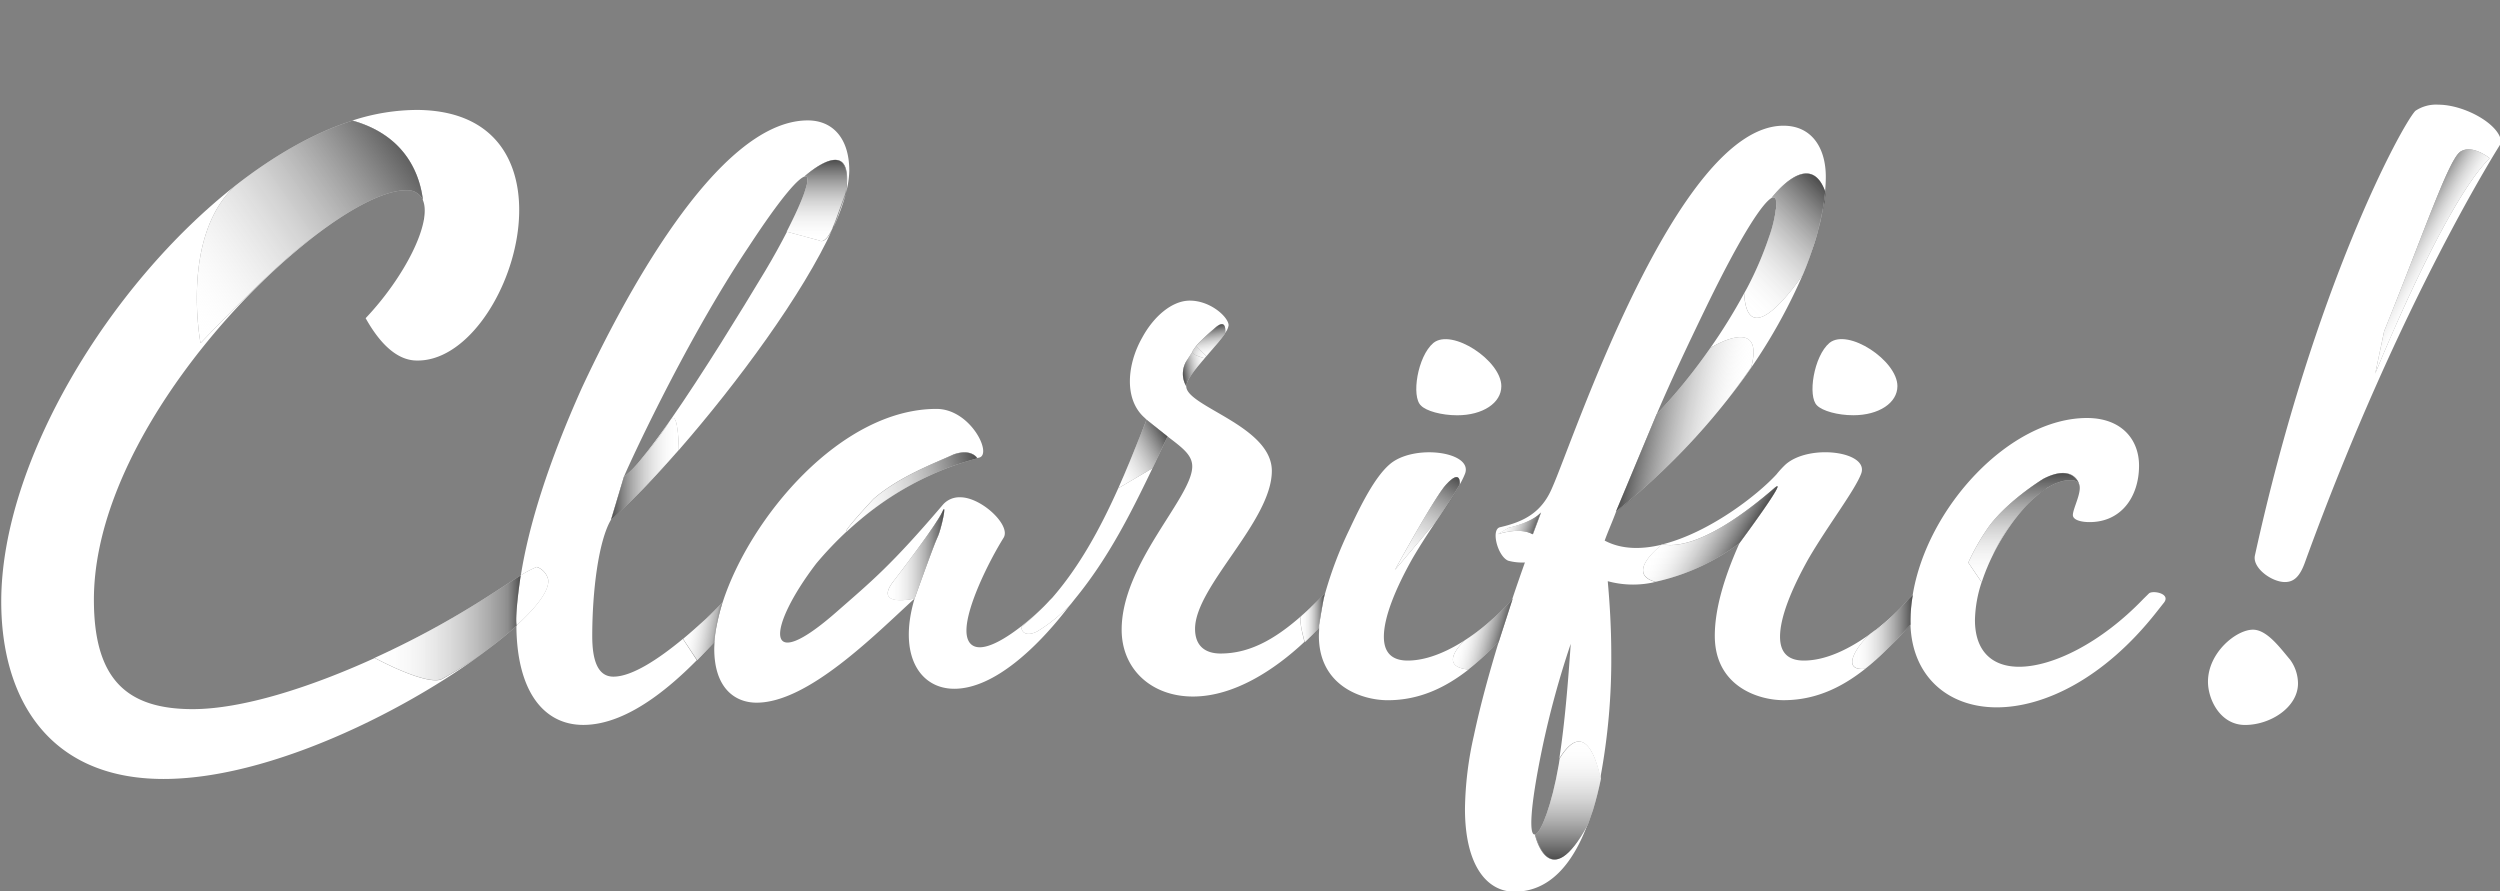 <svg id="Camada_1" data-name="Camada 1" xmlns="http://www.w3.org/2000/svg" xmlns:xlink="http://www.w3.org/1999/xlink" viewBox="0 0 561 200"><rect x="0" y="0" width="561" height="200" fill="#808080" stroke="none"/><defs><style>.cls-1{fill:none;}.cls-2{fill:#fff;}.cls-3{fill:url(#Gradiente_sem_nome_21);}.cls-4{fill:url(#Gradiente_sem_nome_21-2);}.cls-5{fill:url(#Gradiente_sem_nome_21-3);}.cls-6{fill:url(#Gradiente_sem_nome_100);}.cls-7{fill:url(#Gradiente_sem_nome_101);}.cls-8{fill:url(#Gradiente_sem_nome_101-2);}.cls-9{fill:url(#Gradiente_sem_nome_101-3);}.cls-10{fill:url(#Gradiente_sem_nome_118);}.cls-11{fill:url(#Gradiente_sem_nome_118-2);}.cls-12{fill:url(#Gradiente_sem_nome_118-3);}.cls-13{fill:url(#Gradiente_sem_nome_118-4);}.cls-14{fill:url(#Gradiente_sem_nome_118-5);}.cls-15{fill:url(#Gradiente_sem_nome_99);}.cls-16{fill:url(#Gradiente_sem_nome_99-2);}.cls-17{fill:url(#Gradiente_sem_nome_99-3);}.cls-18{fill:url(#Gradiente_sem_nome_99-4);}.cls-19{fill:url(#Gradiente_sem_nome_99-5);}.cls-20{fill:url(#Gradiente_sem_nome_99-6);}.cls-21{fill:url(#Gradiente_sem_nome_99-7);}.cls-22{fill:url(#Gradiente_sem_nome_99-8);}.cls-23{fill:url(#Gradiente_sem_nome_78);}.cls-24{fill:url(#Gradiente_sem_nome_78-2);}.cls-25{fill:url(#Gradiente_sem_nome_78-3);}.cls-26{fill:url(#Gradiente_sem_nome_103);}.cls-27{fill:url(#Gradiente_sem_nome_103-2);}.cls-28{fill:url(#Gradiente_sem_nome_103-3);}.cls-29{fill:url(#Gradiente_sem_nome_103-4);}.cls-30{fill:url(#Gradiente_sem_nome_103-5);}.cls-31{fill:url(#Gradiente_sem_nome_103-6);}.cls-32{fill:url(#Gradiente_sem_nome_103-7);}.cls-33{fill:url(#Gradiente_sem_nome_107);}.cls-34{fill:url(#Gradiente_sem_nome_108);}.cls-35{fill:url(#Gradiente_sem_nome_108-2);}.cls-36{fill:url(#Gradiente_sem_nome_125);}.cls-37{fill:url(#Gradiente_sem_nome_125-2);}.cls-38{fill:url(#Gradiente_sem_nome_125-3);}.cls-39{fill:url(#Gradiente_sem_nome_125-4);}.cls-40{fill:url(#Gradiente_sem_nome_125-5);}.cls-41{fill:url(#Gradiente_sem_nome_125-6);}.cls-42{fill:url(#Gradiente_sem_nome_112);}.cls-43{fill:url(#Gradiente_sem_nome_112-2);}.cls-44{fill:url(#Gradiente_sem_nome_112-3);}.cls-45{fill:url(#Gradiente_sem_nome_112-4);}.cls-46{fill:url(#Gradiente_sem_nome_112-5);}.cls-47{fill:url(#Gradiente_sem_nome_125-7);}.cls-48{fill:url(#Gradiente_sem_nome_112-6);}.cls-49{fill:url(#Gradiente_sem_nome_113);}.cls-50{fill:url(#Gradiente_sem_nome_113-2);}.cls-51{fill:url(#Gradiente_sem_nome_113-3);}.cls-52{fill:url(#Gradiente_sem_nome_113-4);}.cls-53{fill:url(#Gradiente_sem_nome_113-5);}.cls-54{fill:url(#Gradiente_sem_nome_113-6);}.cls-55{fill:url(#Gradiente_sem_nome_115);}.cls-56{fill:url(#Gradiente_sem_nome_115-2);}.cls-57{fill:url(#Gradiente_sem_nome_116);}.cls-58{fill:url(#Gradiente_sem_nome_116-2);}.cls-59{fill:url(#Gradiente_sem_nome_116-3);}.cls-60{fill:url(#Gradiente_sem_nome_116-4);}.cls-61{fill:url(#Gradiente_sem_nome_116-5);}.cls-62{fill:url(#Gradiente_sem_nome_121);}.cls-63{fill:url(#Gradiente_sem_nome_121-2);}.cls-64{fill:url(#Gradiente_sem_nome_121-3);}.cls-65{fill:url(#Gradiente_sem_nome_121-4);}.cls-66{fill:url(#Gradiente_sem_nome_99-9);}.cls-67{fill:url(#Gradiente_sem_nome_99-10);}.cls-68{fill:url(#Gradiente_sem_nome_99-11);}.cls-69{fill:url(#Gradiente_sem_nome_99-12);}.cls-70{fill:url(#Gradiente_sem_nome_99-13);}.cls-71{fill:url(#Gradiente_sem_nome_99-14);}.cls-72{fill:url(#Gradiente_sem_nome_99-15);}.cls-73{fill:url(#Gradiente_sem_nome_99-16);}.cls-74{fill:url(#Gradiente_sem_nome_99-17);}.cls-75{fill:url(#Gradiente_sem_nome_99-18);}.cls-76{fill:url(#Gradiente_sem_nome_122);}.cls-77{fill:url(#Gradiente_sem_nome_122-2);}.cls-78{fill:url(#Gradiente_sem_nome_122-3);}.cls-79{fill:url(#Gradiente_sem_nome_127);}.cls-80{fill:url(#Gradiente_sem_nome_127-2);}.cls-81{fill:url(#Gradiente_sem_nome_133);}.cls-82{fill:url(#Gradiente_sem_nome_135);}.cls-83{fill:url(#Gradiente_sem_nome_135-2);}.cls-84{fill:url(#Gradiente_sem_nome_135-3);}.cls-85{fill:url(#Gradiente_sem_nome_135-4);}.cls-86{fill:url(#Gradiente_sem_nome_135-5);}.cls-87{fill:url(#Gradiente_sem_nome_136);}.cls-88{fill:url(#Gradiente_sem_nome_136-2);}.cls-89{fill:url(#Gradiente_sem_nome_136-3);}.cls-90{fill:url(#Gradiente_sem_nome_136-4);}.cls-91{fill:url(#Gradiente_sem_nome_136-5);}.cls-92{fill:url(#Gradiente_sem_nome_136-6);}.cls-93{fill:url(#Gradiente_sem_nome_136-7);}.cls-94{fill:url(#Gradiente_sem_nome_136-8);}.cls-95{fill:url(#Gradiente_sem_nome_2);}</style><linearGradient id="Gradiente_sem_nome_21" x1="58.39" y1="30.02" x2="94.28" y2="50.74" gradientUnits="userSpaceOnUse"><stop offset="0" stop-color="#fff" stop-opacity="0"/><stop offset="1" stop-opacity="0.8"/></linearGradient><linearGradient id="Gradiente_sem_nome_21-2" x1="59.77" y1="27.64" x2="95.66" y2="48.36" xlink:href="#Gradiente_sem_nome_21"/><linearGradient id="Gradiente_sem_nome_21-3" x1="59.29" y1="28.47" x2="95.18" y2="49.19" xlink:href="#Gradiente_sem_nome_21"/><linearGradient id="Gradiente_sem_nome_100" x1="38.6" y1="67.87" x2="92.42" y2="30.18" gradientUnits="userSpaceOnUse"><stop offset="0" stop-color="#fff" stop-opacity="0"/><stop offset="1" stop-opacity="0.7"/></linearGradient><linearGradient id="Gradiente_sem_nome_101" x1="84.09" y1="141.14" x2="116.85" y2="141.14" gradientUnits="userSpaceOnUse"><stop offset="0" stop-color="#fff" stop-opacity="0"/><stop offset="0.91" stop-color="#353535" stop-opacity="0.56"/><stop offset="1" stop-opacity="0.7"/></linearGradient><linearGradient id="Gradiente_sem_nome_101-2" x1="84.09" y1="140.63" x2="116.85" y2="140.63" xlink:href="#Gradiente_sem_nome_101"/><linearGradient id="Gradiente_sem_nome_101-3" x1="84.09" y1="140.89" x2="116.85" y2="140.89" xlink:href="#Gradiente_sem_nome_101"/><linearGradient id="Gradiente_sem_nome_118" x1="152" y1="101.12" x2="136.8" y2="101.12" xlink:href="#Gradiente_sem_nome_100"/><linearGradient id="Gradiente_sem_nome_118-2" x1="152.32" y1="104.88" x2="137.12" y2="104.88" xlink:href="#Gradiente_sem_nome_100"/><linearGradient id="Gradiente_sem_nome_118-3" x1="152.32" y1="114.04" x2="137.13" y2="114.04" xlink:href="#Gradiente_sem_nome_100"/><linearGradient id="Gradiente_sem_nome_118-4" x1="152.32" y1="94.25" x2="137.13" y2="94.25" xlink:href="#Gradiente_sem_nome_100"/><linearGradient id="Gradiente_sem_nome_118-5" x1="152.32" y1="105.2" x2="137.13" y2="105.2" xlink:href="#Gradiente_sem_nome_100"/><linearGradient id="Gradiente_sem_nome_99" x1="180.59" y1="54.13" x2="180.59" y2="35.9" gradientUnits="userSpaceOnUse"><stop offset="0" stop-color="#fff" stop-opacity="0"/><stop offset="1" stop-opacity="0.7"/></linearGradient><linearGradient id="Gradiente_sem_nome_99-2" x1="180.86" y1="54.13" x2="180.86" y2="35.9" xlink:href="#Gradiente_sem_nome_99"/><linearGradient id="Gradiente_sem_nome_99-3" x1="180.85" y1="54.13" x2="180.85" y2="35.9" xlink:href="#Gradiente_sem_nome_99"/><linearGradient id="Gradiente_sem_nome_99-4" x1="181.11" y1="54.13" x2="181.11" y2="35.9" xlink:href="#Gradiente_sem_nome_99"/><linearGradient id="Gradiente_sem_nome_99-5" x1="186.93" y1="54.13" x2="186.93" y2="35.9" xlink:href="#Gradiente_sem_nome_99"/><linearGradient id="Gradiente_sem_nome_99-6" x1="178.13" y1="54.13" x2="178.13" y2="35.9" xlink:href="#Gradiente_sem_nome_99"/><linearGradient id="Gradiente_sem_nome_99-7" x1="189.79" y1="54.13" x2="189.79" y2="35.9" xlink:href="#Gradiente_sem_nome_99"/><linearGradient id="Gradiente_sem_nome_99-8" x1="183.34" y1="54.13" x2="183.34" y2="35.91" xlink:href="#Gradiente_sem_nome_99"/><linearGradient id="Gradiente_sem_nome_78" x1="153.67" y1="140.92" x2="160.87" y2="142.19" gradientUnits="userSpaceOnUse"><stop offset="0" stop-color="#fff" stop-opacity="0"/><stop offset="0.9" stop-color="#393939" stop-opacity="0.39"/><stop offset="1" stop-opacity="0.5"/></linearGradient><linearGradient id="Gradiente_sem_nome_78-2" x1="153.32" y1="142.9" x2="160.52" y2="144.17" xlink:href="#Gradiente_sem_nome_78"/><linearGradient id="Gradiente_sem_nome_78-3" x1="153.69" y1="140.77" x2="160.9" y2="142.04" xlink:href="#Gradiente_sem_nome_78"/><linearGradient id="Gradiente_sem_nome_103" x1="187.91" y1="110.01" x2="219.44" y2="103.31" xlink:href="#Gradiente_sem_nome_99"/><linearGradient id="Gradiente_sem_nome_103-2" x1="189.66" y1="118.26" x2="221.19" y2="111.56" xlink:href="#Gradiente_sem_nome_99"/><linearGradient id="Gradiente_sem_nome_103-3" x1="188" y1="110.42" x2="219.52" y2="103.72" xlink:href="#Gradiente_sem_nome_99"/><linearGradient id="Gradiente_sem_nome_103-4" x1="187.84" y1="109.71" x2="219.37" y2="103.01" xlink:href="#Gradiente_sem_nome_99"/><linearGradient id="Gradiente_sem_nome_103-5" x1="188.25" y1="111.6" x2="219.77" y2="104.9" xlink:href="#Gradiente_sem_nome_99"/><linearGradient id="Gradiente_sem_nome_103-6" x1="188.11" y1="110.96" x2="219.64" y2="104.26" xlink:href="#Gradiente_sem_nome_99"/><linearGradient id="Gradiente_sem_nome_103-7" x1="188.64" y1="113.43" x2="220.16" y2="106.73" xlink:href="#Gradiente_sem_nome_99"/><linearGradient id="Gradiente_sem_nome_107" x1="199.2" y1="124.49" x2="211.89" y2="124.49" xlink:href="#Gradiente_sem_nome_100"/><linearGradient id="Gradiente_sem_nome_108" x1="248.91" y1="106.06" x2="262.27" y2="98.35" xlink:href="#Gradiente_sem_nome_99"/><linearGradient id="Gradiente_sem_nome_108-2" x1="248.4" y1="105.17" x2="261.76" y2="97.46" xlink:href="#Gradiente_sem_nome_99"/><linearGradient id="Gradiente_sem_nome_125" x1="271.12" y1="82.2" x2="265.24" y2="83.23" xlink:href="#Gradiente_sem_nome_99"/><linearGradient id="Gradiente_sem_nome_125-2" x1="271.68" y1="85.35" x2="265.8" y2="86.39" xlink:href="#Gradiente_sem_nome_99"/><linearGradient id="Gradiente_sem_nome_125-3" x1="271.35" y1="83.5" x2="265.47" y2="84.53" xlink:href="#Gradiente_sem_nome_99"/><linearGradient id="Gradiente_sem_nome_125-4" x1="271.1" y1="82.1" x2="265.22" y2="83.13" xlink:href="#Gradiente_sem_nome_99"/><linearGradient id="Gradiente_sem_nome_125-5" x1="270.74" y1="80.03" x2="264.86" y2="81.06" xlink:href="#Gradiente_sem_nome_99"/><linearGradient id="Gradiente_sem_nome_125-6" x1="270.27" y1="77.38" x2="264.39" y2="78.42" xlink:href="#Gradiente_sem_nome_99"/><linearGradient id="Gradiente_sem_nome_112" x1="274.66" y1="79.62" x2="273.47" y2="72.86" xlink:href="#Gradiente_sem_nome_100"/><linearGradient id="Gradiente_sem_nome_112-2" x1="275.73" y1="79.44" x2="274.53" y2="72.67" xlink:href="#Gradiente_sem_nome_100"/><linearGradient id="Gradiente_sem_nome_112-3" x1="272.46" y1="80.01" x2="271.27" y2="73.25" xlink:href="#Gradiente_sem_nome_100"/><linearGradient id="Gradiente_sem_nome_112-4" x1="268.39" y1="80.73" x2="267.2" y2="73.96" xlink:href="#Gradiente_sem_nome_100"/><linearGradient id="Gradiente_sem_nome_112-5" x1="270.42" y1="80.37" x2="269.23" y2="73.61" xlink:href="#Gradiente_sem_nome_100"/><linearGradient id="Gradiente_sem_nome_125-7" x1="270.53" y1="78.84" x2="264.65" y2="79.87" xlink:href="#Gradiente_sem_nome_99"/><linearGradient id="Gradiente_sem_nome_112-6" x1="269.32" y1="80.57" x2="268.13" y2="73.8" xlink:href="#Gradiente_sem_nome_100"/><linearGradient id="Gradiente_sem_nome_113" x1="291.81" y1="135" x2="297.28" y2="135" xlink:href="#Gradiente_sem_nome_99"/><linearGradient id="Gradiente_sem_nome_113-2" x1="291.81" y1="143.08" x2="297.28" y2="143.08" xlink:href="#Gradiente_sem_nome_99"/><linearGradient id="Gradiente_sem_nome_113-3" x1="291.81" y1="141.04" x2="297.28" y2="141.04" xlink:href="#Gradiente_sem_nome_99"/><linearGradient id="Gradiente_sem_nome_113-4" x1="291.81" y1="141.8" x2="297.28" y2="141.8" xlink:href="#Gradiente_sem_nome_99"/><linearGradient id="Gradiente_sem_nome_113-5" x1="291.81" y1="143.85" x2="297.28" y2="143.85" xlink:href="#Gradiente_sem_nome_99"/><linearGradient id="Gradiente_sem_nome_113-6" x1="291.81" y1="138.64" x2="297.28" y2="138.64" xlink:href="#Gradiente_sem_nome_99"/><linearGradient id="Gradiente_sem_nome_115" x1="315.46" y1="129.34" x2="327.99" y2="107.63" xlink:href="#Gradiente_sem_nome_100"/><linearGradient id="Gradiente_sem_nome_115-2" x1="314.26" y1="128.64" x2="326.79" y2="106.94" xlink:href="#Gradiente_sem_nome_100"/><linearGradient id="Gradiente_sem_nome_116" x1="328.35" y1="138.99" x2="338.12" y2="141.61" xlink:href="#Gradiente_sem_nome_100"/><linearGradient id="Gradiente_sem_nome_116-2" x1="325.74" y1="148.76" x2="335.5" y2="151.37" xlink:href="#Gradiente_sem_nome_100"/><linearGradient id="Gradiente_sem_nome_116-3" x1="327.11" y1="143.63" x2="336.88" y2="146.25" xlink:href="#Gradiente_sem_nome_100"/><linearGradient id="Gradiente_sem_nome_116-4" x1="329.29" y1="135.49" x2="339.06" y2="138.11" xlink:href="#Gradiente_sem_nome_100"/><linearGradient id="Gradiente_sem_nome_116-5" x1="327.92" y1="140.62" x2="337.68" y2="143.24" xlink:href="#Gradiente_sem_nome_100"/><linearGradient id="Gradiente_sem_nome_121" x1="387.05" y1="116.43" x2="363.07" y2="112.2" xlink:href="#Gradiente_sem_nome_100"/><linearGradient id="Gradiente_sem_nome_121-2" x1="389.88" y1="100.36" x2="365.9" y2="96.13" xlink:href="#Gradiente_sem_nome_100"/><linearGradient id="Gradiente_sem_nome_121-3" x1="392.14" y1="87.57" x2="368.16" y2="83.35" xlink:href="#Gradiente_sem_nome_100"/><linearGradient id="Gradiente_sem_nome_121-4" x1="390.37" y1="97.61" x2="366.39" y2="93.38" xlink:href="#Gradiente_sem_nome_100"/><linearGradient id="Gradiente_sem_nome_99-9" x1="387.86" y1="65.79" x2="410.74" y2="42.9" xlink:href="#Gradiente_sem_nome_99"/><linearGradient id="Gradiente_sem_nome_99-10" x1="393.53" y1="71.46" x2="416.41" y2="48.57" xlink:href="#Gradiente_sem_nome_99"/><linearGradient id="Gradiente_sem_nome_99-11" x1="388.22" y1="66.15" x2="411.1" y2="43.27" xlink:href="#Gradiente_sem_nome_99"/><linearGradient id="Gradiente_sem_nome_99-12" x1="382.14" y1="60.07" x2="405.02" y2="37.18" xlink:href="#Gradiente_sem_nome_99"/><linearGradient id="Gradiente_sem_nome_99-13" x1="382.07" y1="60" x2="404.95" y2="37.12" xlink:href="#Gradiente_sem_nome_99"/><linearGradient id="Gradiente_sem_nome_99-14" x1="382.58" y1="60.52" x2="405.47" y2="37.63" xlink:href="#Gradiente_sem_nome_99"/><linearGradient id="Gradiente_sem_nome_99-15" x1="382.37" y1="60.31" x2="405.26" y2="37.42" xlink:href="#Gradiente_sem_nome_99"/><linearGradient id="Gradiente_sem_nome_99-16" x1="382.21" y1="60.14" x2="405.09" y2="37.26" xlink:href="#Gradiente_sem_nome_99"/><linearGradient id="Gradiente_sem_nome_99-17" x1="391.04" y1="68.97" x2="413.92" y2="46.09" xlink:href="#Gradiente_sem_nome_99"/><linearGradient id="Gradiente_sem_nome_99-18" x1="388.34" y1="66.26" x2="411.22" y2="43.38" xlink:href="#Gradiente_sem_nome_99"/><linearGradient id="Gradiente_sem_nome_122" x1="358.27" y1="166.39" x2="358.27" y2="192.89" xlink:href="#Gradiente_sem_nome_99"/><linearGradient id="Gradiente_sem_nome_122-2" x1="356.34" y1="166.39" x2="356.34" y2="192.89" xlink:href="#Gradiente_sem_nome_99"/><linearGradient id="Gradiente_sem_nome_122-3" x1="351.79" y1="166.38" x2="351.79" y2="192.89" xlink:href="#Gradiente_sem_nome_99"/><linearGradient id="Gradiente_sem_nome_127" x1="371.93" y1="121.56" x2="386.91" y2="130.21" xlink:href="#Gradiente_sem_nome_100"/><linearGradient id="Gradiente_sem_nome_127-2" x1="375.93" y1="114.64" x2="390.9" y2="123.29" xlink:href="#Gradiente_sem_nome_100"/><linearGradient id="Gradiente_sem_nome_133" x1="337.36" y1="116.17" x2="344.39" y2="118.73" gradientUnits="userSpaceOnUse"><stop offset="0" stop-color="#fff" stop-opacity="0"/><stop offset="1" stop-opacity="0.6"/></linearGradient><linearGradient id="Gradiente_sem_nome_135" x1="415.64" y1="135.61" x2="429.25" y2="135.61" xlink:href="#Gradiente_sem_nome_100"/><linearGradient id="Gradiente_sem_nome_135-2" x1="415.64" y1="141" x2="429.25" y2="141" xlink:href="#Gradiente_sem_nome_100"/><linearGradient id="Gradiente_sem_nome_135-3" x1="415.64" y1="141.84" x2="429.25" y2="141.84" xlink:href="#Gradiente_sem_nome_100"/><linearGradient id="Gradiente_sem_nome_135-4" x1="415.64" y1="147.21" x2="429.25" y2="147.21" xlink:href="#Gradiente_sem_nome_100"/><linearGradient id="Gradiente_sem_nome_135-5" x1="415.64" y1="141.83" x2="429.25" y2="141.83" xlink:href="#Gradiente_sem_nome_100"/><linearGradient id="Gradiente_sem_nome_136" x1="465.77" y1="130.67" x2="465.77" y2="106.12" xlink:href="#Gradiente_sem_nome_100"/><linearGradient id="Gradiente_sem_nome_136-2" x1="464.77" y1="130.67" x2="464.77" y2="106.12" xlink:href="#Gradiente_sem_nome_100"/><linearGradient id="Gradiente_sem_nome_136-3" x1="463.88" y1="130.67" x2="463.88" y2="106.12" xlink:href="#Gradiente_sem_nome_100"/><linearGradient id="Gradiente_sem_nome_136-4" x1="462.79" y1="130.67" x2="462.79" y2="106.12" xlink:href="#Gradiente_sem_nome_100"/><linearGradient id="Gradiente_sem_nome_136-5" x1="460.73" y1="130.67" x2="460.73" y2="106.12" xlink:href="#Gradiente_sem_nome_100"/><linearGradient id="Gradiente_sem_nome_136-6" x1="459.56" y1="130.67" x2="459.56" y2="106.12" xlink:href="#Gradiente_sem_nome_100"/><linearGradient id="Gradiente_sem_nome_136-7" x1="445.94" y1="130.67" x2="445.94" y2="106.12" xlink:href="#Gradiente_sem_nome_100"/><linearGradient id="Gradiente_sem_nome_136-8" x1="454.12" y1="130.67" x2="454.12" y2="106.14" xlink:href="#Gradiente_sem_nome_100"/><linearGradient id="Gradiente_sem_nome_2" x1="546.7" y1="60.1" x2="539.19" y2="55.76" gradientUnits="userSpaceOnUse"><stop offset="0" stop-color="#fff" stop-opacity="0"/><stop offset="1" stop-opacity="0.4"/></linearGradient></defs><title>Prancheta 1</title><path class="cls-1" d="M383.67,78.17l.13-.08a125.86,125.86,0,0,0,7.58-12.25s0-.05,0-.08a62.71,62.71,0,0,0,4.71-10.25s.41-1,.9-2.41a27.94,27.94,0,0,0,1.67-7.42,2.85,2.85,0,0,0-.14-1l0-.08a.57.57,0,0,0-.13-.17l-.08-.05a.44.44,0,0,0-.2-.06h0l-.15,0h0l-.17.05-.08,0c-1.91.9-6.59,7.59-14.84,24.64-3.56,7.33-7.52,15.64-11.09,24,.26-.28.52-.58.78-.86A130.22,130.22,0,0,0,383.67,78.17Z"/><path class="cls-1" d="M347.67,180.54A94.46,94.46,0,0,0,350,170.21h0c1.25-8,2-17.49,2.56-25.73a206.33,206.33,0,0,0-6.34,23.17c-3,14.42-2.92,19.83-1.72,19.59C346,186.63,347.67,180.54,347.67,180.54Z"/><path class="cls-1" d="M144.09,102.76c1.85-2.24,4-5.12,6.25-8.37a2.87,2.87,0,0,1,.19-.27c7.16-10.28,15.67-24.14,21.22-33.4,1.85-3.12,3.48-6.08,4.86-8.75h0s1.76-3.37,3.07-6.45c.35-.84.66-1.62.9-2.3l.05-.15.12-.37c.05-.16.1-.33.14-.47l.09-.28c.33-1.17.4-2,.17-2.26l-.07-.06a.34.34,0,0,0-.17-.07h-.08c-1.41.06-5.37,4.43-12.84,15.83C153.14,77.55,140,106.8,140,107,140,107,141.78,105.38,144.09,102.76Z"/><path class="cls-2" d="M160.26,144.11l.06-.07a30.91,30.91,0,0,1,.52-3.86A27.26,27.26,0,0,0,160.26,144.11Z"/><path class="cls-2" d="M180.73,42.69l-.12.37Z"/><path class="cls-2" d="M181,41.94c.18-.57.52-1.83.17-2.26C181.37,40,181.3,40.77,181,41.94Z"/><path class="cls-2" d="M162.08,135.33s-.25.83-.57,2q.28-1,.63-2.11c-1.24,1.23-2.64,2.57-4.13,3.94C159.44,137.91,160.93,136.52,162.08,135.33Z"/><path class="cls-2" d="M187,51.08a50.26,50.26,0,0,0,2.8-7.54l-2,5.56C187.47,49.87,187.21,50.53,187,51.08Z"/><path class="cls-2" d="M184,54l-7.4-2c-1.37,2.67-3,5.63-4.86,8.75-5.56,9.26-14.07,23.12-21.22,33.4,1.75-2.2,1.8,6.75,1.8,6.85,13.1-15,27.88-35,34.58-49.77C185.12,55,184,54,184,54Z"/><path class="cls-2" d="M150.31,94.43l0,0c-2.27,3.25-4.4,6.13-6.25,8.37A59.57,59.57,0,0,0,150.31,94.43Z"/><path class="cls-2" d="M180.56,43.22c-.24.68-.55,1.46-.9,2.3C180,44.71,180.32,43.92,180.56,43.22Z"/><path class="cls-2" d="M152,101.28c-1.13,1.26-5.51,6.13-9.45,10.17C145.52,108.51,148.73,105.06,152,101.28Z"/><path class="cls-2" d="M180.9,39.55a.34.34,0,0,1,.17.07A.38.38,0,0,0,180.9,39.55Z"/><path class="cls-2" d="M153.24,143.37l0,0c-5.5,4.55-11.43,8.47-15.59,8.47-3.56,0-4.75-3.76-4.75-9.11,0-10.1,1.41-21.3,4.18-26.06L140,107c0-.2,13.14-29.45,28-51.63,7.47-11.4,11.42-15.77,12.84-15.83a.84.84,0,0,0-.26,0s11.36-10.33,9.27,3.65a20.07,20.07,0,0,0,.73-4.88c0-7.33-3.76-11.29-9.31-11.29-20.59,0-42,41.38-50.69,60-7.58,16.9-11.93,30.89-13.7,42.08a25.26,25.26,0,0,1,3.6-1.89A4,4,0,0,1,123,130c.38,2.23-2.31,6-7.12,10.37.08,14.86,6.19,22.3,15,22.3,10.37,0,21.12-9.48,29.27-18.54l-3.81,4Z"/><polygon class="cls-2" points="236.1 134.17 235.9 134.37 235.89 134.38 236.1 134.18 236.1 134.17"/><path class="cls-2" d="M216.76,103.58c-.83.26-1.64.52-2.43.8C215.13,104.1,215.94,103.84,216.76,103.58Z"/><path class="cls-2" d="M206.48,107.73a67.24,67.24,0,0,0-13.26,8.74A69.65,69.65,0,0,1,206.48,107.73Z"/><path class="cls-2" d="M211.5,105.46c-.8.32-1.57.65-2.32,1Q210.32,105.93,211.5,105.46Z"/><path class="cls-2" d="M214.16,104.45c-.79.28-1.55.57-2.3.87Q213,104.86,214.16,104.45Z"/><path class="cls-2" d="M208.89,106.58q-1.24.56-2.4,1.15Q207.68,107.13,208.89,106.58Z"/><path class="cls-2" d="M232.73,141.7c-2,1-3.37.59-3.56-1,1.68-1.37,3.58-3.09,5.1-4.63-3.82,3.78-10.49,9.18-14.4,9.18-2,0-3-1.39-3-3.76,0-5.35,5-15.44,8.32-20.79,1.78-2.77-4.95-9.11-9.7-9.11a4.91,4.91,0,0,0-4,1.78c-11.48,13.46-15.84,17-23.56,23.76-17,15-15.64,3.56-4.75-10.69a81.22,81.22,0,0,1,6.9-7.26l0,0c-1.57.83,5.91-7.22,5.91-7.22,5.88-5.12,14-8.12,18-10,4-1.42,5.33.83,5.33.83-.71.19-1.41.39-2.1.6.87-.26,1.74-.51,2.63-.74,2.77-1-2.18-10.89-9.7-10.89-21.5,0-41.88,24.44-48,43.45q-.35,1.07-.63,2.11c-.21.81-.45,1.78-.66,2.8a30.91,30.91,0,0,0-.52,3.86c0,.55-.06,1.1-.06,1.62,0,8.71,4.55,12.08,9.5,12.08,11.48,0,26.33-15,35.44-23.36,0,0-9.47,2.13-4.64-4,1.64-2.09,9.68-12.77,10.87-15.46s-.25,4.06-1.06,5.69-5.17,13.81-5.17,13.81c-3.76,12.67,1.19,20.2,8.91,20.2,9.11,0,18.81-9.7,24.75-17.23l1.57-2A34.81,34.81,0,0,1,232.73,141.7Z"/><path class="cls-2" d="M268.38,82.71c-.24.3-.46.59-.64.83C267.94,83.27,268.15,83,268.38,82.71Z"/><path class="cls-2" d="M250.94,109.56c-4.14,9.23-8.77,17.64-14.84,24.61h0l-.21.21-.39.39c-.36.41-.79.85-1.24,1.31-1.51,1.53-3.42,3.25-5.1,4.63.2,1.58,1.58,2,3.56,1a34.81,34.81,0,0,0,7.71-6.32h0l.79-1c8.91-10.89,14.26-22.77,20.79-36.43l-3.41,7.12Z"/><path class="cls-2" d="M270.72,79.92h0l-.22.26-.18.21c-.46.54-1.23,1.44-1.87,2.24,1.44-1.81,3.3-3.82,4.78-5.6-.38.45-.67.77-.67.77Z"/><path class="cls-2" d="M295.89,141l.06-.07c0-.21,0-.42,0-.64Z"/><path class="cls-2" d="M297.32,133.16l0,0c-.08.29-.18.74-.29,1.29Q297.14,133.83,297.32,133.16Z"/><path class="cls-2" d="M266.86,84.88a4.53,4.53,0,0,0-.53,1.08A6.11,6.11,0,0,1,266.86,84.88Z"/><path class="cls-2" d="M293.85,143.09l-.52.51Z"/><path class="cls-2" d="M274.85,74.9l0,.05Z"/><path class="cls-2" d="M256.08,97.24c.64-1.58,1.11-2.76,1.2-3.06Z"/><path class="cls-2" d="M295.84,141.07l-.06.07Z"/><path class="cls-2" d="M293.88,143.06l.6-.59Z"/><path class="cls-2" d="M292.06,138.19c.25-.2.83-.73,1.5-1.37-6.54,6.09-12.63,9.83-19.65,9.83-3.56,0-5.74-1.78-5.74-5.54,0-9.5,17.23-24.16,17.23-35.44,0-10.1-19.21-14.45-19.21-19a5.51,5.51,0,0,1,0-5.57L267.55,79a.23.23,0,0,1,0-.12,14.22,14.22,0,0,1,.83-1.19l0,0h0a10.94,10.94,0,0,1,1-1.12c.94-.91,1.57-1.53,3.33-3.05,2.63-2.27,2.21,1.17,2.2,1.2A3.74,3.74,0,0,0,275.7,73c0-1.78-4-5.54-8.71-5.54-4,0-8.12,3.56-10.69,8.32-3.37,5.94-4.16,13.86.59,18l.4.4L262,97.94c3.37,2.57,5.54,4.16,5.54,6.73,0,6.93-15.84,21.78-15.84,36.63,0,8.91,6.73,15,16,15s18.39-6.05,25-12.25C292.78,144.05,291.22,138.84,292.06,138.19Z"/><path class="cls-2" d="M333.46,140.18l.48-.41Z"/><path class="cls-2" d="M332.91,147.32c-1.06,1-1.92,1.7-2.52,2.2C331.25,148.82,332.09,148.08,332.91,147.32Z"/><path class="cls-2" d="M339.39,134.44l-.52.58.52-.57Z"/><path class="cls-2" d="M327,93.19c5.74,0,9.9-2.77,9.9-6.53,0-5.74-11.09-13.07-15.25-9.7-3.56,3-5,12.08-2.77,14.06C320,92.2,323.41,93.19,327,93.19Z"/><path class="cls-2" d="M328.76,143.65a40.84,40.84,0,0,0,4.37-3.2c-5.21,4.26-11.55,7.78-17.24,7.78-3.76,0-5.35-2-5.35-5.35,0-4.36,2.57-10.69,6.34-17.42,1.89-3.26,4.1-6.59,6.13-9.62-.64.91-1.09,1.53-1.09,1.53L313,127.92s9-16.49,11.5-19.17c3.43-3.75,3.07-.08,3.07-.08l-.09.2a18.38,18.38,0,0,0,1.29-2.61c1.78-4.95-11.68-6.73-17-2-3.17,2.77-6.14,8.51-8.91,14.45a87.36,87.36,0,0,0-5.5,14.43q-.18.67-.34,1.32c-.35,1.78-.79,4.54-1,5.83,0,.22,0,.43,0,.64,0,.6-.06,1.19-.06,1.75,0,11.29,9.7,14.45,15.44,14.45,7.1,0,12.94-2.81,18.15-6.89C322.13,149.52,328.76,143.65,328.76,143.65Z"/><path class="cls-2" d="M397.91,44.3l.15,0Z"/><path class="cls-2" d="M428.24,134.5l.12-.13Z"/><path class="cls-2" d="M426.15,136.73a54.19,54.19,0,0,1-5.38,4.72l.06,0C422.07,140.81,424.4,138.53,426.15,136.73Z"/><path class="cls-2" d="M397.73,44.36l.17-.05Z"/><path class="cls-2" d="M429.24,133.48l-.89.89.89-.86Z"/><path class="cls-2" d="M407.86,52.17c-.08.27-.92,3-1.77,5.51C406.77,55.8,407.37,54,407.86,52.17Z"/><path class="cls-2" d="M357.38,181.72c-.4,1.26-.77,2.31-1,2.86Q356.93,183.19,357.38,181.72Z"/><path class="cls-2" d="M407.76,91c1.19,1.19,4.55,2.18,8.12,2.18,5.74,0,9.9-2.77,9.9-6.53,0-5.74-11.09-13.07-15.25-9.7C407,79.92,405.58,89,407.76,91Z"/><path class="cls-2" d="M371.36,107.28c-1.06,1-2.28,2.06-3.47,3.12C369.07,109.38,370.22,108.33,371.36,107.28Z"/><path class="cls-2" d="M409,47.21c-.26,1.25-.61,2.84-1.12,4.9C408.34,50.43,408.71,48.8,409,47.21Z"/><path class="cls-2" d="M373,122.2c-4.62,1.14-9.13,1.12-12.91-.89.79-2.18,1.78-4.36,2.57-6.53L371.73,93c3.56-8.32,7.52-16.63,11.09-24,8.25-17,12.93-23.73,14.84-24.64l-.11.05s8.41-11.3,12-1.5c.1-1.1.16-2.18.16-3.22,0-6.53-3.17-11.48-9.5-11.48-24,0-47.32,71.08-51.88,81.18-2.38,5.74-6.53,7.72-11.68,8.91-2.18.4-.59,6.53,1.78,7.52a12.18,12.18,0,0,0,3.76.4c-.91,2.56-1.87,5.31-2.83,8.19h0l.06-.07L336.32,144c-2.14,7-4.13,14.22-5.58,21.06a78.17,78.17,0,0,0-2,16.43c0,13.07,5.15,18.61,11.09,18.61,7.86,0,13.06-6.18,16.4-15.06-8.71,16.26-11.82,2.2-11.82,2.2l0,0c-1.21.25-1.28-5.17,1.72-19.59a206.33,206.33,0,0,1,6.34-23.17c-.56,8.24-1.31,17.69-2.56,25.73,6.31-10.23,9,3.2,9.18,4.48a144,144,0,0,0,2.48-27.84c0-6.34-.4-12.08-.79-16.43a21.6,21.6,0,0,0,10.68.17C364.71,128.71,372.36,122.66,373,122.2Zm-29-2.31c-3.06-1.71-7.91,0-7.91,0l2.44-1.44c5.92-1.41,7.31-3.46,7.31-3.46Z"/><path class="cls-2" d="M424,145.23c1.12-1.12,2.22-2.27,3.3-3.44-1.4,1.48-3.25,3.38-3.25,3.38Z"/><path class="cls-2" d="M419.71,142.23c-4.71,3.41-10,6-14.92,6-3.76,0-5.35-2-5.35-5.35,0-4.36,2.57-10.69,6.34-17.42,4.36-7.52,10.49-15.44,11.88-19.21,1.78-4.95-11.68-6.73-17-2a21.65,21.65,0,0,0-2,2.18c-4.37,4.78-15.24,13.14-25.6,15.72,7.83,1.44,19.39-7.68,25.08-12.61,3.75-3.25-7.8,12.34-7.8,12.34-4,8.91-5.54,15.64-5.54,20.79,0,11.29,9.7,14.45,15.44,14.45,7.7,0,13.91-3.3,19.44-7.95l-1.14.93C412.7,150.63,417,144.59,419.71,142.23Z"/><path class="cls-2" d="M391.38,65.83a125.86,125.86,0,0,1-7.58,12.25c1.32-.8,12.09-7,9.2,4.25,0,0-2.08,3.12-5.42,7.43a124,124,0,0,0,16.95-28.08C403.8,62.76,392.15,79.84,391.38,65.83Z"/><path class="cls-2" d="M429.18,133.9a32,32,0,0,0-.43,6.29l0,0,.05-.06c0-.28,0-.55,0-.84A36.08,36.08,0,0,1,429.18,133.9Z"/><path class="cls-2" d="M371.73,93l.78-.86C372.25,92.42,372,92.72,371.73,93Z"/><path class="cls-2" d="M398.35,44.4a.57.57,0,0,1,.13.17A.65.65,0,0,0,398.35,44.4Z"/><path class="cls-2" d="M397,53.09a29.27,29.27,0,0,0,1.64-6.67,4.29,4.29,0,0,0-.11-1.77,2.85,2.85,0,0,1,.14,1A27.94,27.94,0,0,1,397,53.09Z"/><path class="cls-2" d="M398.07,44.29a.44.44,0,0,1,.2.06A.44.44,0,0,0,398.07,44.29Z"/><path class="cls-2" d="M482.21,133.18,481,134.37c-9.5,9.9-20.39,15.25-27.92,15.25-5.94,0-9.9-3.37-9.9-10.49a28.49,28.49,0,0,1,1.57-8.68l-.07.22-3-4.41a49.26,49.26,0,0,1,3.88-7c4.08-6.42,13-11.83,13-11.83,6.67-3.42,7.93,1,7.93,1l-.08-.09c1.1,1.61-1.26,5.67-1.26,7.24,0,1,1.58,1.58,3.76,1.58,7.13,0,11.09-5.74,11.09-12.67,0-5.94-4-10.69-11.68-10.69-17.29,0-35.89,20-39.11,39.7v0h0l-.07.4a36.08,36.08,0,0,0-.43,5.42c0,.29,0,.56,0,.84.37,11.57,8.35,18.57,19.37,18.57,10.49,0,24-6.34,35.84-21.38l1.58-2C487.36,133.18,483,132.39,482.21,133.18Z"/><path class="cls-2" d="M464,107.69l.59,0A5.62,5.62,0,0,0,464,107.69Z"/><path class="cls-2" d="M452.67,115.83a39.47,39.47,0,0,0-5.56,8.9c3.12-6.39,7.69-12.28,12.2-15.18a14.74,14.74,0,0,0-1.94,1.42A34.73,34.73,0,0,0,452.67,115.83Z"/><path class="cls-2" d="M463.71,107.74h0Z"/><path class="cls-2" d="M459.91,109.19l-.11.06Z"/><path class="cls-2" d="M461.55,108.36l.4-.16-.29.11Z"/><path class="cls-2" d="M465.1,107.67l-.2,0Z"/><path class="cls-2" d="M505.57,141.3c-3.76,0-10.1,5.15-10.1,11.68,0,4,2.77,9.7,8.32,9.7,5.74,0,11.88-4,11.88-9.31a9.11,9.11,0,0,0-1.78-5.35C511.71,145.46,508.74,141.3,505.57,141.3Z"/><path class="cls-2" d="M547.15,23.49A8.33,8.33,0,0,0,542,24.88c-3,3.17-22.77,39.4-36,99.79-.59,2.77,3.76,5.94,6.73,5.94,2,0,3.37-1.19,4.55-4.55,21.38-58.81,44-94,44-94C561.21,28,553.09,23.49,547.15,23.49ZM533,83.83l2-9.5c9.17-22.67,14.5-38.67,17.17-40.33s6.5,1.5,6.5,1.5C548.33,45.83,533,83.83,533,83.83Z"/><path class="cls-2" d="M94.89,44.9c2.14,5-4.13,17.32-12.84,26.5,3.76,6.73,7.72,9.5,11.48,9.5,21,.4,38.81-55.64.4-56.23a46.9,46.9,0,0,0-14.85,2.38C91.19,30.46,94.22,39.39,94.89,44.9Z"/><path class="cls-2" d="M84.09,147.66c-14.66,6.68-29.84,11.47-40.84,11.47-14.85,0-22.18-6.73-22.18-24.55,0-30.36,27.44-64.47,49.12-81.3C62,59,45,77,45,77s-4.58-23.85,7.78-35.31C24.45,63.93.28,103.72.28,135c0,21.58,10.49,39.8,36.43,39.8,27,0,62.51-19.65,78.25-33.52a90,90,0,0,1-15.72,11.09C95.93,154.1,84.09,147.66,84.09,147.66Z"/><path class="cls-2" d="M115.39,140.87l-.19.17Z"/><path class="cls-2" d="M123,130a4,4,0,0,0-2.57-2.77,25.26,25.26,0,0,0-3.6,1.89h0s-1.35,8.79-.94,11.25h0C120.73,136,123.42,132.25,123,130Z"/><path class="cls-3" d="M79.07,27.06S69,29.5,54.5,40.25a20.41,20.41,0,0,0-1.72,1.44C61.35,35,70.3,29.85,79.08,27.06Z"/><path class="cls-4" d="M95.07,47.34a11.27,11.27,0,0,1,0,1.36C95.07,48.35,95.08,47.89,95.07,47.34Z"/><path class="cls-5" d="M95.06,48.7c0,.26,0,.51-.06.8C95,49.5,95,49.21,95.06,48.7Z"/><path class="cls-2" d="M45,77S62,59,70.19,53.27h0c8.58-6.66,16.26-10.62,21-10.57a3.75,3.75,0,0,1,3.73,2.21c-.68-5.52-3.7-14.45-15.81-17.84C70.3,29.85,61.35,35,52.78,41.69,40.42,53.15,45,77,45,77Z"/><path class="cls-6" d="M45,77S62,59,70.19,53.27h0c8.58-6.66,16.26-10.62,21-10.57a3.75,3.75,0,0,1,3.73,2.21c-.68-5.52-3.7-14.45-15.81-17.84C70.3,29.85,61.35,35,52.78,41.69,40.42,53.15,45,77,45,77Z"/><path class="cls-7" d="M115.2,141l-.23.2Z"/><path class="cls-8" d="M115.91,140.39h0l-.52.48Z"/><path class="cls-2" d="M116.85,129.14c-2.35,1.41-5.15,3.3-7.87,5a203.94,203.94,0,0,1-24.9,13.48s11.85,6.45,15.16,4.68A90,90,0,0,0,115,141.24l.23-.2.19-.17.52-.48C115.5,137.93,116.85,129.14,116.85,129.14Z"/><path class="cls-9" d="M116.85,129.14c-2.35,1.41-5.15,3.3-7.87,5a203.94,203.94,0,0,1-24.9,13.48s11.85,6.45,15.16,4.68A90,90,0,0,0,115,141.24l.23-.2.19-.17.52-.48C115.5,137.93,116.85,129.14,116.85,129.14Z"/><path class="cls-10" d="M152,101h0l-.28.32Z"/><path class="cls-11" d="M144.09,102.76C141.78,105.38,140,107,140,107A27.42,27.42,0,0,0,144.09,102.76Z"/><path class="cls-12" d="M137.13,116.63a64,64,0,0,0,5.47-5.18C140.63,113.42,138.79,115.17,137.13,116.63Z"/><path class="cls-13" d="M150.53,94.12a2.87,2.87,0,0,0-.19.27Z"/><path class="cls-2" d="M150.53,94.12l-.19.27,0,0a59.57,59.57,0,0,1-6.22,8.33A27.42,27.42,0,0,1,140,107l-2.87,9.63c1.67-1.47,3.51-3.21,5.47-5.18,3.93-4,8.32-8.91,9.45-10.17l.28-.32C152.32,100.86,152.28,91.92,150.53,94.12Z"/><path class="cls-14" d="M150.53,94.12l-.19.27,0,0a59.57,59.57,0,0,1-6.22,8.33A27.42,27.42,0,0,1,140,107l-2.87,9.63c1.67-1.47,3.51-3.21,5.47-5.18,3.93-4,8.32-8.91,9.45-10.17l.28-.32C152.32,100.86,152.28,91.92,150.53,94.12Z"/><path class="cls-15" d="M180.61,43.06l-.05.15Z"/><path class="cls-16" d="M180.86,39.53h0Z"/><path class="cls-17" d="M180.73,42.69c.09-.26.17-.52.23-.75l-.09.28C180.84,42.37,180.78,42.53,180.73,42.69Z"/><path class="cls-18" d="M181.14,39.68l-.07-.06Z"/><path class="cls-19" d="M187,51.08l0,.11Z"/><path class="cls-20" d="M176.6,52c1.25-2.43,2.29-4.62,3.06-6.45-1.31,3.08-3.07,6.45-3.07,6.45Z"/><path class="cls-21" d="M189.81,43.39l0-.16-.08.32Z"/><path class="cls-2" d="M180.56,39.58a.84.84,0,0,1,.26,0h0l0,0a.38.38,0,0,1,.17.07l.07.06c.35.43,0,1.69-.17,2.26-.07.23-.15.49-.23.75l-.12.37-.05.15c-.24.7-.55,1.49-.9,2.3-.77,1.84-1.81,4-3.06,6.45l7.4,2s1.12,1,2.9-2.81l0-.11c.25-.56.52-1.21.8-2l2-5.56.08-.32C191.92,29.25,180.56,39.58,180.56,39.58Z"/><path class="cls-22" d="M180.56,39.58a.84.84,0,0,1,.26,0h0l0,0a.38.38,0,0,1,.17.07l.07.06c.35.43,0,1.69-.17,2.26-.07.23-.15.49-.23.75l-.12.37-.05.15c-.24.7-.55,1.49-.9,2.3-.77,1.84-1.81,4-3.06,6.45l7.4,2s1.12,1,2.9-2.81l0-.11c.25-.56.52-1.21.8-2l2-5.56.08-.32C191.92,29.25,180.56,39.58,180.56,39.58Z"/><path class="cls-23" d="M153.28,143.33c1.63-1.35,3.23-2.76,4.73-4.13C155.71,141.27,153.59,143.07,153.28,143.33Z"/><path class="cls-24" d="M160.26,144.11h0l0,0Z"/><path class="cls-2" d="M161.51,137.37c.32-1.21.57-2,.57-2-1.16,1.19-2.65,2.58-4.07,3.86s-3.09,2.78-4.73,4.13l0,0,3.18,4.79,3.81-4,0,0a27.26,27.26,0,0,1,.59-3.93C161.06,139.15,161.3,138.18,161.51,137.37Z"/><path class="cls-25" d="M161.51,137.37c.32-1.21.57-2,.57-2-1.16,1.19-2.65,2.58-4.07,3.86s-3.09,2.78-4.73,4.13l0,0,3.18,4.79,3.81-4,0,0a27.26,27.26,0,0,1,.59-3.93C161.06,139.15,161.3,138.18,161.51,137.37Z"/><path class="cls-26" d="M214.33,104.38l-.18.06Z"/><path class="cls-27" d="M193.22,116.47q-1.58,1.32-3.09,2.72C190.42,119,191.46,118,193.22,116.47Z"/><path class="cls-28" d="M211.85,105.32l-.35.14Z"/><path class="cls-29" d="M217.24,103.44l-.48.15Z"/><path class="cls-30" d="M206.49,107.72h0Z"/><path class="cls-31" d="M209.18,106.45l-.28.13Z"/><path class="cls-2" d="M214,102c-4,1.88-12.12,4.88-18,10,0,0-7.48,8.05-5.91,7.22l0,0q1.5-1.4,3.09-2.72a67.24,67.24,0,0,1,13.26-8.74h0q1.16-.58,2.4-1.15l.28-.13c.75-.34,1.53-.67,2.32-1l.35-.14c.75-.3,1.52-.59,2.3-.87l.18-.06c.79-.28,1.6-.54,2.43-.8l.48-.15c.69-.21,1.38-.41,2.1-.6C219.33,102.83,218,100.58,214,102Z"/><path class="cls-32" d="M214,102c-4,1.88-12.12,4.88-18,10,0,0-7.48,8.05-5.91,7.22l0,0q1.5-1.4,3.09-2.72a67.24,67.24,0,0,1,13.26-8.74h0q1.16-.58,2.4-1.15l.28-.13c.75-.34,1.53-.67,2.32-1l.35-.14c.75-.3,1.52-.59,2.3-.87l.18-.06c.79-.28,1.6-.54,2.43-.8l.48-.15c.69-.21,1.38-.41,2.1-.6C219.33,102.83,218,100.58,214,102Z"/><path class="cls-2" d="M211.44,114.88c-1.19,2.69-9.22,13.36-10.87,15.46-4.83,6.17,4.64,4,4.64,4s4.35-12.19,5.17-13.81S212.63,112.19,211.44,114.88Z"/><path class="cls-33" d="M211.44,114.88c-1.19,2.69-9.22,13.36-10.87,15.46-4.83,6.17,4.64,4,4.64,4s4.35-12.19,5.17-13.81S212.63,112.19,211.44,114.88Z"/><path class="cls-34" d="M250.94,109.56h0c1.78-4,3.47-8.09,5.14-12.32C254.24,101.76,250.94,109.56,250.94,109.56Z"/><path class="cls-2" d="M256.08,97.24c-1.67,4.23-3.36,8.35-5.14,12.32l7.68-4.5L262,97.94l-4.75-3.76C257.2,94.48,256.73,95.67,256.08,97.24Z"/><path class="cls-35" d="M256.08,97.24c-1.67,4.23-3.36,8.35-5.14,12.32l7.68-4.5L262,97.94l-4.75-3.76C257.2,94.48,256.73,95.67,256.08,97.24Z"/><path class="cls-36" d="M268.44,82.63l-.06.08Z"/><path class="cls-37" d="M266.33,86a2.25,2.25,0,0,0-.14.69A3.38,3.38,0,0,1,266.33,86Z"/><path class="cls-38" d="M267.55,83.83l.2-.28a15.21,15.21,0,0,0-.88,1.33C267.06,84.56,267.28,84.23,267.55,83.83Z"/><path class="cls-2" d="M270.31,80.39s-2.78-.72-2.76-1.36l-1.35,2.05a5.51,5.51,0,0,0,0,5.57,2.25,2.25,0,0,1,.14-.69,4.53,4.53,0,0,1,.53-1.08,15.21,15.21,0,0,1,.88-1.33c.17-.24.39-.53.64-.83l.06-.08c.64-.8,1.41-1.71,1.87-2.24Z"/><path class="cls-39" d="M270.31,80.39s-2.78-.72-2.76-1.36l-1.35,2.05a5.51,5.51,0,0,0,0,5.57,2.25,2.25,0,0,1,.14-.69,4.53,4.53,0,0,1,.53-1.08,15.21,15.21,0,0,1,.88-1.33c.17-.24.39-.53.64-.83l.06-.08c.64-.8,1.41-1.71,1.87-2.24Z"/><path class="cls-2" d="M270.72,79.92h0l-.22.26Z"/><path class="cls-40" d="M270.72,79.92h0l-.22.26Z"/><path class="cls-2" d="M268.44,77.69l0,0,0,0Z"/><path class="cls-41" d="M268.44,77.69l0,0,0,0Z"/><path class="cls-42" d="M274.82,75c-.42.62-1,1.33-1.6,2.07A20.24,20.24,0,0,0,274.82,75Z"/><path class="cls-43" d="M275,74.72h0l-.12.19Z"/><path class="cls-2" d="M272.77,73.52c-1.76,1.52-2.39,2.14-3.33,3.05a10.94,10.94,0,0,0-1,1.12l2.28,2.23,1.83-2.12s.29-.32.67-.77c.62-.74,1.17-1.45,1.6-2.07l0-.05.12-.19S275.4,71.24,272.77,73.52Z"/><path class="cls-44" d="M272.77,73.52c-1.76,1.52-2.39,2.14-3.33,3.05a10.94,10.94,0,0,0-1,1.12l2.28,2.23,1.83-2.12s.29-.32.67-.77c.62-.74,1.17-1.45,1.6-2.07l0-.05.12-.19S275.4,71.24,272.77,73.52Z"/><path class="cls-2" d="M267.58,78.92a.23.23,0,0,0,0,.12l.86-1.3A14.22,14.22,0,0,0,267.58,78.92Z"/><path class="cls-45" d="M267.58,78.92a.23.23,0,0,0,0,.12l.86-1.3A14.22,14.22,0,0,0,267.58,78.92Z"/><path class="cls-2" d="M270.5,80.18l-.18.21Z"/><path class="cls-46" d="M270.5,80.18l-.18.21Z"/><path class="cls-2" d="M270.31,80.39h0l.18-.21.22-.26-2.28-2.23,0,0-.86,1.3C267.53,79.67,270.31,80.39,270.31,80.39Z"/><path class="cls-47" d="M270.31,80.39h0l.18-.21.22-.26-2.28-2.23,0,0-.86,1.3C267.53,79.67,270.31,80.39,270.31,80.39Z"/><path class="cls-48" d="M270.31,80.39h0l.18-.21.22-.26-2.28-2.23,0,0-.86,1.3C267.53,79.67,270.31,80.39,270.31,80.39Z"/><path class="cls-49" d="M297.28,133.18s-2.14,2.13-3.71,3.63q1.25-1.17,2.53-2.44Z"/><path class="cls-50" d="M293.88,143.06l0,0Z"/><path class="cls-51" d="M295.89,141h0l-.05.06Z"/><path class="cls-52" d="M295.78,141.14c-.41.44-.85.89-1.29,1.33C294.91,142,295.37,141.58,295.78,141.14Z"/><path class="cls-53" d="M292.8,144.11l.53-.51-.53.5Z"/><path class="cls-2" d="M297,134.47c.11-.55.21-1,.29-1.29l-1.19,1.19q-1.28,1.28-2.53,2.44c-.68.64-1.25,1.18-1.5,1.37-.84.65.72,5.87.73,5.92l.53-.5.52-.51,0,0,.6-.59c.45-.45.88-.89,1.29-1.33l.06-.07.05-.06.11-.71C296.2,139,296.64,136.25,297,134.47Z"/><path class="cls-54" d="M297,134.47c.11-.55.21-1,.29-1.29l-1.19,1.19q-1.28,1.28-2.53,2.44c-.68.64-1.25,1.18-1.5,1.37-.84.65.72,5.87.73,5.92l.53-.5.52-.51,0,0,.6-.59c.45-.45.88-.89,1.29-1.33l.06-.07.05-.06.11-.71C296.2,139,296.64,136.25,297,134.47Z"/><path class="cls-55" d="M327.47,108.87c-1.11,1.94-2.71,4.35-4.46,7A67.27,67.27,0,0,0,327.47,108.87Z"/><path class="cls-2" d="M324.5,108.75C322,111.43,313,127.92,313,127.92l8.92-10.54s.45-.62,1.09-1.53c1.75-2.62,3.35-5,4.46-7l.09-.2S327.93,105,324.5,108.75Z"/><path class="cls-56" d="M324.5,108.75C322,111.43,313,127.92,313,127.92l8.92-10.54s.45-.62,1.09-1.53c1.75-2.62,3.35-5,4.46-7l.09-.2S327.93,105,324.5,108.75Z"/><path class="cls-57" d="M333.14,140.45l.32-.27Z"/><path class="cls-58" d="M329.5,150.25s.33-.26.89-.73l-.91.73Z"/><path class="cls-59" d="M332.91,147.32c1-.89,2.13-2,3.37-3.21l0-.1v0C335.21,145.12,334.08,146.24,332.91,147.32Z"/><path class="cls-60" d="M338.87,135a62.5,62.5,0,0,1-4.93,4.75A53.55,53.55,0,0,0,338.87,135Z"/><path class="cls-2" d="M339.45,134.37l-.06.07-.52.57a53.55,53.55,0,0,1-4.93,4.75l-.48.41-.32.27a40.84,40.84,0,0,1-4.37,3.2s-6.63,5.88.72,6.6l.91-.73c.6-.5,1.46-1.24,2.52-2.2s2.3-2.2,3.42-3.35v0Z"/><path class="cls-61" d="M339.45,134.37l-.06.07-.52.57a53.55,53.55,0,0,1-4.93,4.75l-.48.41-.32.27a40.84,40.84,0,0,1-4.37,3.2s-6.63,5.88.72,6.6l.91-.73c.6-.5,1.46-1.24,2.52-2.2s2.3-2.2,3.42-3.35v0Z"/><path class="cls-62" d="M367.89,110.4q-2.57,2.23-5.27,4.37A62.74,62.74,0,0,0,367.89,110.4Z"/><path class="cls-63" d="M371.36,107.28c1.84-1.67,3.22-3,3.22-3a129.87,129.87,0,0,0,13-14.57A151.62,151.62,0,0,1,371.36,107.28Z"/><path class="cls-64" d="M372.51,92.14A130.28,130.28,0,0,0,383.8,78.08l-.13.08A130.22,130.22,0,0,1,372.51,92.14Z"/><path class="cls-2" d="M383.8,78.08a130.28,130.28,0,0,1-11.29,14.05l-.78.86-9.11,21.78q2.7-2.14,5.27-4.37c1.19-1.06,2.41-2.15,3.47-3.12a151.62,151.62,0,0,0,16.22-17.52c3.34-4.31,5.42-7.43,5.42-7.43C395.9,71.07,385.13,77.28,383.8,78.08Z"/><path class="cls-65" d="M383.8,78.08a130.28,130.28,0,0,1-11.29,14.05l-.78.86-9.11,21.78q2.7-2.14,5.27-4.37c1.19-1.06,2.41-2.15,3.47-3.12a151.62,151.62,0,0,0,16.22-17.52c3.34-4.31,5.42-7.43,5.42-7.43C395.9,71.07,385.13,77.28,383.8,78.08Z"/><path class="cls-66" d="M391.38,65.75s0,.05,0,.08c.24-.45.51-.9.74-1.35A77.71,77.71,0,0,0,397,53.09c-.49,1.41-.9,2.41-.9,2.41A62.71,62.71,0,0,1,391.38,65.75Z"/><path class="cls-67" d="M404.56,61.63a32.55,32.55,0,0,0,1.53-3.95q-.72,2-1.56,4Z"/><path class="cls-68" d="M409.61,43l0-.07Q409.4,45,409,47.21A17.32,17.32,0,0,0,409.61,43Z"/><path class="cls-69" d="M397.9,44.3h0Z"/><path class="cls-70" d="M397.65,44.4l.08,0Z"/><path class="cls-71" d="M398.47,44.56l0,.08Z"/><path class="cls-72" d="M398.35,44.4l-.08-.05Z"/><path class="cls-73" d="M398.06,44.28h0Z"/><path class="cls-74" d="M407.88,52.13h0l0,.06Z"/><path class="cls-2" d="M397.54,44.45l.11-.05.08,0,.17-.05h0l.15,0h0a.44.44,0,0,1,.2.06l.08.05a.65.65,0,0,1,.13.17l0,.08a4.29,4.29,0,0,1,.11,1.77A29.27,29.27,0,0,1,397,53.09a77.71,77.71,0,0,1-4.87,11.39c-.23.45-.5.9-.74,1.35.77,14,12.42-3.07,13.15-4.15q.85-2,1.56-4c.86-2.52,1.69-5.24,1.77-5.51l0-.06c.51-2.06.87-3.66,1.12-4.9q.4-2.2.58-4.26C406,33.15,397.54,44.45,397.54,44.45Z"/><path class="cls-75" d="M397.54,44.45l.11-.05.08,0,.17-.05h0l.15,0h0a.44.44,0,0,1,.2.06l.08.05a.65.65,0,0,1,.13.17l0,.08a4.29,4.29,0,0,1,.11,1.77A29.27,29.27,0,0,1,397,53.09a77.71,77.71,0,0,1-4.87,11.39c-.23.45-.5.9-.74,1.35.77,14,12.42-3.07,13.15-4.15q.85-2,1.56-4c.86-2.52,1.69-5.24,1.77-5.51l0-.06c.51-2.06.87-3.66,1.12-4.9q.4-2.2.58-4.26C406,33.15,397.54,44.45,397.54,44.45Z"/><path class="cls-76" d="M359.17,174.79l0-.11c-.5,2.44-1.08,4.8-1.77,7A44.84,44.84,0,0,0,359.17,174.79Z"/><path class="cls-77" d="M356.27,185l.15-.42-.17.46Z"/><path class="cls-2" d="M350,170.2c-.07.46-.14.94-.22,1.4-1.52,8.91-4,15.37-5.28,15.63l0,0s3.11,14.06,11.82-2.2l.17-.46c.19-.55.55-1.6,1-2.86.68-2.23,1.27-4.59,1.77-7C358.91,173.4,356.27,160,350,170.2Z"/><path class="cls-78" d="M350,170.2c-.07.46-.14.94-.22,1.4-1.52,8.91-4,15.37-5.28,15.63l0,0s3.11,14.06,11.82-2.2l.17-.46c.19-.55.55-1.6,1-2.86.68-2.23,1.27-4.59,1.77-7C358.91,173.4,356.27,160,350,170.2Z"/><path class="cls-79" d="M373,122.17l0,0,.1,0Z"/><path class="cls-2" d="M398.14,109.56c-5.69,4.93-17.25,14.06-25.08,12.61l-.1,0c-.6.47-8.25,6.51-1.45,8.38a48.49,48.49,0,0,0,18.82-8.68S401.89,106.31,398.14,109.56Z"/><path class="cls-80" d="M398.14,109.56c-5.69,4.93-17.25,14.06-25.08,12.61l-.1,0c-.6.47-8.25,6.51-1.45,8.38a48.49,48.49,0,0,0,18.82-8.68S401.89,106.31,398.14,109.56Z"/><path class="cls-2" d="M338.44,118.46,336,119.89s4.86-1.71,7.91,0l1.84-4.89S344.36,117,338.44,118.46Z"/><path class="cls-81" d="M338.44,118.46,336,119.89s4.86-1.71,7.91,0l1.84-4.89S344.36,117,338.44,118.46Z"/><path class="cls-82" d="M426.15,136.73c.75-.75,1.44-1.49,2.09-2.23C428,134.81,427.16,135.68,426.15,136.73Z"/><path class="cls-83" d="M428.73,140.22l-1.44,1.57C428,141.09,428.51,140.49,428.73,140.22Z"/><path class="cls-84" d="M419.71,142.23l1.06-.78A6,6,0,0,0,419.71,142.23Z"/><path class="cls-85" d="M419.68,149.2a39.62,39.62,0,0,0,4.31-4C422.59,146.62,421.16,148,419.68,149.2Z"/><path class="cls-2" d="M429.18,133.9l.07-.4h0l-.89.86-.12.13c-.65.73-1.34,1.48-2.09,2.23-1.74,1.8-4.08,4.08-5.31,4.69l-.06,0-1.06.78c-2.68,2.36-7,8.39-1.17,7.89l1.14-.93c1.48-1.24,2.91-2.58,4.31-4l.05-.06s1.85-1.9,3.25-3.38l1.44-1.57,0,0A32,32,0,0,1,429.18,133.9Z"/><path class="cls-86" d="M429.18,133.9l.07-.4h0l-.89.86-.12.13c-.65.73-1.34,1.48-2.09,2.23-1.74,1.8-4.08,4.08-5.31,4.69l-.06,0-1.06.78c-2.68,2.36-7,8.39-1.17,7.89l1.14-.93c1.48-1.24,2.91-2.58,4.31-4l.05-.06s1.85-1.9,3.25-3.38l1.44-1.57,0,0A32,32,0,0,1,429.18,133.9Z"/><path class="cls-87" d="M465.1,107.67a1.84,1.84,0,0,1,1.34.65A1.69,1.69,0,0,0,465.1,107.67Z"/><path class="cls-88" d="M464.64,107.65h0Z"/><path class="cls-89" d="M464,107.69l-.34,0Z"/><path class="cls-90" d="M463.64,107.75a9.07,9.07,0,0,0-1.69.45A10.76,10.76,0,0,1,463.64,107.75Z"/><path class="cls-91" d="M461.55,108.36a13.46,13.46,0,0,0-1.64.82A17.1,17.1,0,0,1,461.55,108.36Z"/><path class="cls-92" d="M459.8,109.25l-.49.3Z"/><path class="cls-93" d="M447.11,124.73a45.35,45.35,0,0,0-2.34,5.72A56.48,56.48,0,0,1,447.11,124.73Z"/><path class="cls-2" d="M458.58,107.42s-8.92,5.42-13,11.83a49.26,49.26,0,0,0-3.88,7l3,4.41.07-.22a45.35,45.35,0,0,1,2.34-5.72,39.47,39.47,0,0,1,5.56-8.9,34.73,34.73,0,0,1,4.71-4.87,14.74,14.74,0,0,1,1.94-1.42l.49-.3.11-.06a13.46,13.46,0,0,1,1.64-.82l.11,0,.29-.11a9.07,9.07,0,0,1,1.69-.45h.07l.34,0a5.62,5.62,0,0,1,.59,0h.26l.2,0a1.69,1.69,0,0,1,1.34.65l.08.09S465.25,104,458.58,107.42Z"/><path class="cls-94" d="M458.58,107.42s-8.92,5.42-13,11.83a49.26,49.26,0,0,0-3.88,7l3,4.41.07-.22a45.35,45.35,0,0,1,2.34-5.72,39.47,39.47,0,0,1,5.56-8.9,38.74,38.74,0,0,1,4.71-4.87s.79-.6,1.94-1.42c.16-.11.33-.2.49-.3l.11-.06a13.46,13.46,0,0,1,1.64-.82l.11,0,.29-.11a9.07,9.07,0,0,1,1.69-.45h.07l.34,0a5.62,5.62,0,0,1,.59,0h.26l.2,0a1.69,1.69,0,0,1,1.34.65s.08.14.1.18S465.25,104,458.58,107.42Z"/><path class="cls-2" d="M552.17,34c-2.67,1.67-8,17.67-17.17,40.33l-2,9.5s15.33-38,25.67-48.33C558.67,35.5,554.83,32.33,552.17,34Z"/><path class="cls-95" d="M552.17,34c-2.67,1.67-8,17.67-17.17,40.33l-2,9.5s15.33-38,25.67-48.33C558.67,35.5,554.83,32.33,552.17,34Z"/></svg>